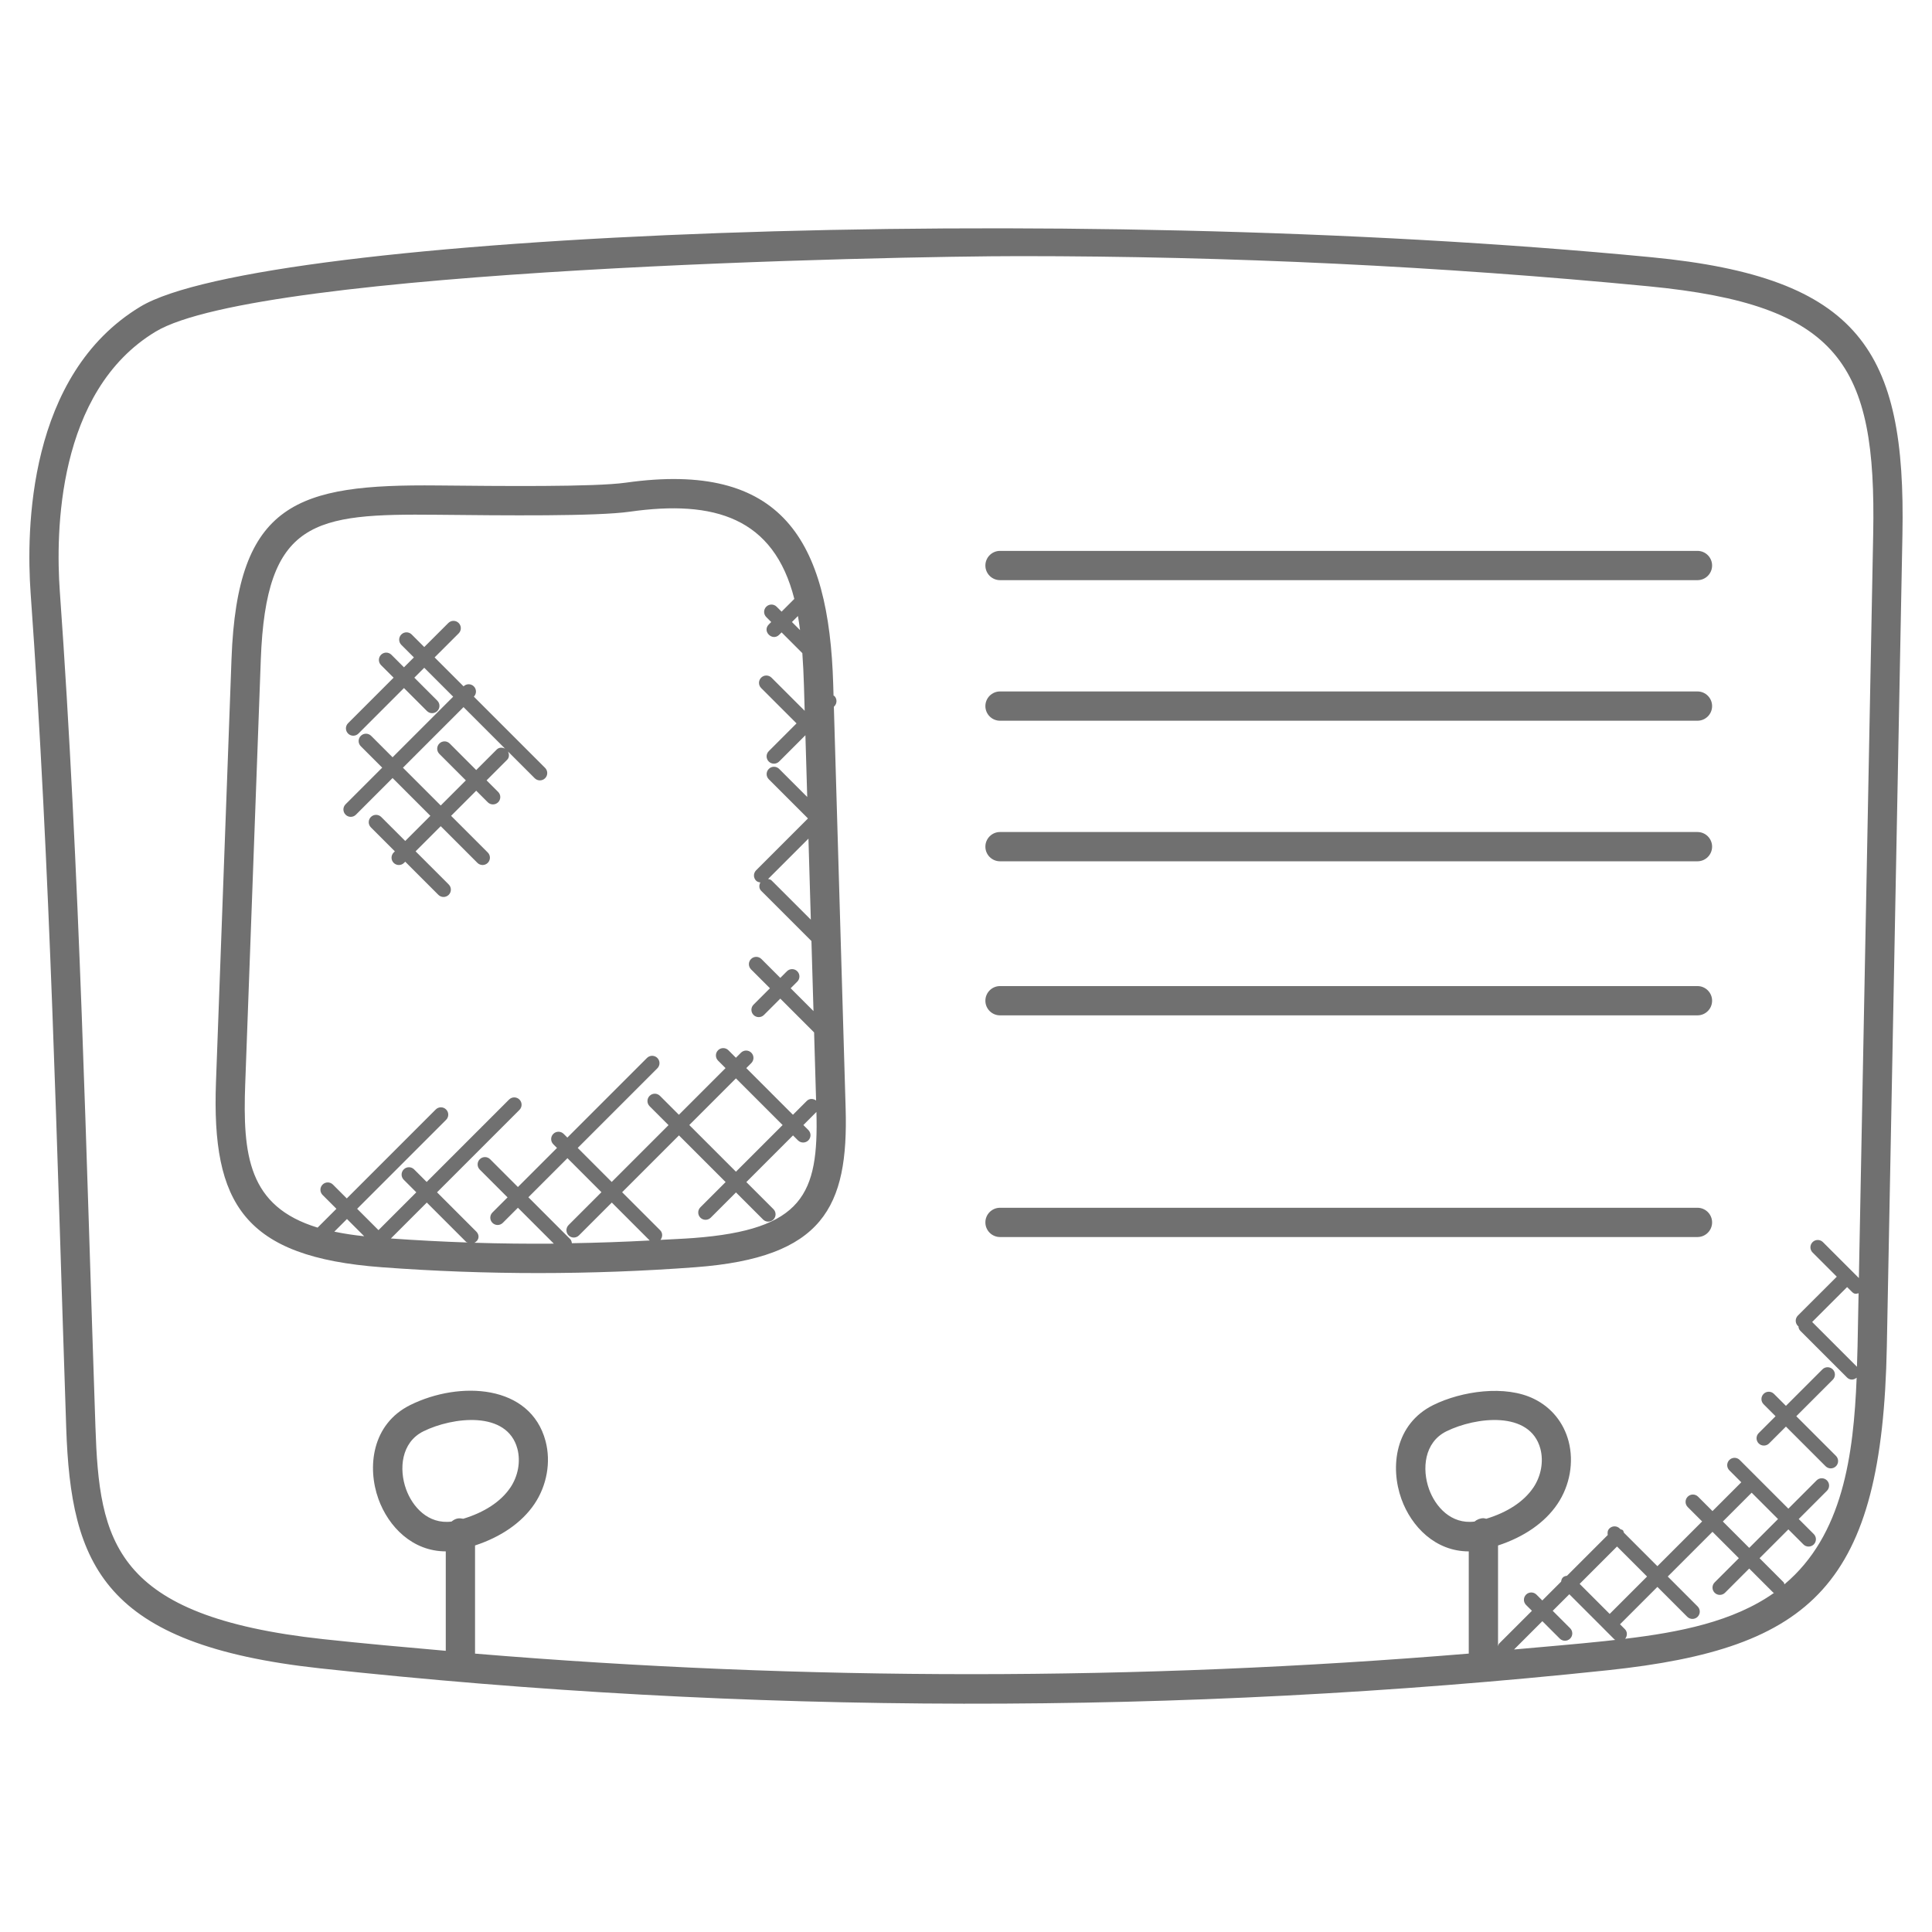 <?xml version="1.0"?>
<svg xmlns="http://www.w3.org/2000/svg" xmlns:xlink="http://www.w3.org/1999/xlink" xmlns:svgjs="http://svgjs.com/svgjs" version="1.1" width="512" height="512" x="0" y="0" viewBox="0 0 66 66" style="enable-background:new 0 0 512 512" xml:space="preserve" class=""><g><g xmlns="http://www.w3.org/2000/svg"><path d="m2.262 48.779c.16 4.694 1.253 7.406 8.669 8.214 14.588 1.588 29.39 1.611 43.993.065 7.013-.743 9.376-2.922 9.533-11.06l.533-27.74c.12-6.268-1.438-8.783-8.58-9.471-20.229-1.952-47.476-.812-51.617 1.69-3.85 2.325-3.901 7.626-3.746 9.797.674 9.406.894 18.984 1.215 28.505zm13.563 3.104c-.137-.027-.247-.027-.401.096-.805.101-1.337-.511-1.552-1.105-.248-.689-.169-1.601.592-1.978 1-.492 2.86-.719 3.211.597.115.436.024.933-.242 1.328-.001 0-.001 0-.001 0-.325.482-.895.847-1.607 1.062zm34.947 0c-.031-.006-.061-.019-.094-.019-.118 0-.222.047-.307.115-.803.101-1.337-.511-1.552-1.105-.248-.689-.169-1.601.592-1.978 1-.492 2.86-.719 3.211.597.115.436.024.933-.242 1.328-.001 0-.001 0-.001 0-.325.482-.895.847-1.607 1.062zm4.047 4.18c-1.031.109-2.064.192-3.097.286l.967-.967.595.595c.097.097.255.098.354 0 .098-.098.098-.256 0-.354l-.595-.595.567-.566 1.202 1.202v.001c.001.001.001 0 .001.001l.342.342c.009.009.023.006.032.013-.123.014-.246.029-.368.042zm.421-3.232 1.026 1.026-1.277 1.277-1.026-1.026zm2.753 2.047-1.02-1.021 1.528-1.528.901.901-.827.827c-.098.098-.098.256 0 .354.097.097.255.098.354 0l.826-.827.821.821c.007.007.018.005.026.011-1.399.988-3.238 1.345-5.084 1.567.078-.098.081-.238-.01-.329l-.166-.166 1.277-1.277 1.02 1.021c.097.097.255.098.354 0 .098-.098.098-.256 0-.354zm2.747-2.985-.984.985-.901-.901.984-.984zm2.521-7.765c.094.094.149.071.231.051l-.035 1.799c-.005.237-.013.475-.021.713l-1.53-1.53 1.194-1.193zm-57.95-32.796c3.556-2.149 25.262-2.582 29.532-2.582 7.172 0 14.344.343 21.472 1.03 6.55.633 7.788 2.675 7.676 8.457l-.489 25.424-1.228-1.228c-.098-.098-.256-.098-.354 0s-.098.256 0 .354l.827.827-1.329 1.328c-.098.098-.098.256 0 .354.005.005.013.003.018.007.004.058.022.116.066.16l1.592 1.592c.085.085.214.106.332.009-.106 2.637-.466 5.38-2.467 7.059-.012-.023-.01-.051-.029-.071l-.821-.821.984-.985.514.514c.099.099.257.096.354 0 .098-.098.098-.256 0-.354l-.514-.514.964-.965c.098-.098.098-.256 0-.354s-.256-.098-.354 0l-.964.965-1.662-1.663c-.098-.098-.256-.098-.354 0s-.098.256 0 .354l.408.408-.984.984-.492-.492c-.098-.098-.256-.098-.354 0s-.098.256 0 .354l.492.492-1.528 1.528-1.145-1.145c-.012-.028-.011-.059-.034-.082s-.054-.022-.082-.034l-.026-.026c-.098-.098-.256-.098-.354 0-.061.061-.07.143-.055.222l-1.392 1.392c-.051.008-.103.019-.142.059-.039.039-.051.091-.059.142l-.643.643-.2-.2c-.099-.098-.257-.096-.354 0-.098.098-.098.256 0 .354l.2.199-1.12 1.119c-.025.025-.026.06-.038.092v-3.442c.878-.288 1.596-.774 2.03-1.418.425-.631.567-1.432.38-2.143-.169-.64-.586-1.153-1.175-1.444-.987-.491-2.482-.269-3.445.206-1.312.648-1.484 2.12-1.09 3.213.341.946 1.162 1.787 2.3 1.788v3.491c-11.285.935-22.663.939-33.947.001v-3.695c.878-.288 1.596-.774 2.03-1.418.425-.631.567-1.432.38-2.143-.514-1.946-2.931-2.071-4.62-1.238-1.312.648-1.484 2.12-1.09 3.213.341.946 1.162 1.787 2.3 1.788v3.397c-1.399-.123-2.797-.248-4.192-.399-7.173-.782-7.644-3.343-7.776-7.254-.315-9.173-.531-18.962-1.217-28.542-.141-1.984-.109-6.827 3.268-8.867z" fill="#707070" data-original="#000000" style=""/><path d="m13.04 43.291c3.547.266 7.17.265 10.72-.001 4.364-.327 5.227-2.051 5.128-5.435l-.402-13.711.016-.016c.098-.098.098-.256 0-.354-.007-.007-.019-.005-.027-.011l-.011-.378c-.144-4.928-1.745-7.651-7.088-6.896-1.061.15-4.295.116-6.435.095-4.78-.046-6.834.571-7.032 5.917l-.531 14.47c-.151 4.16.956 5.97 5.662 6.32zm-1.619-1.216.432-.432.589.589c-.349-.038-.691-.087-1.021-.157zm1.932.233 1.227-1.227 1.342 1.342c.015.015.037.012.055.023-.877-.03-1.752-.076-2.624-.138zm6.125.021-1.428-1.429 1.335-1.335 1.161 1.162-1.122 1.122c-.098.098-.098.256 0 .354.097.097.255.098.354 0l1.122-1.122 1.295 1.296c-.885.047-1.771.078-2.659.093-.008-.051-.019-.103-.058-.141zm4.208-.036c-.374.028-.749.041-1.124.063.078-.098.081-.238-.01-.329l-1.299-1.299 1.941-1.941 1.594 1.594-.862.862c-.098.098-.098.256 0 .354.097.097.255.098.354 0l.862-.862.925.925c.097.097.255.098.354 0 .098-.098.098-.256 0-.354l-.925-.925 1.594-1.594.17.17c.097.097.255.098.354 0 .098-.098.098-.256 0-.354l-.17-.17.446-.447c.076 2.794-.447 4.025-4.204 4.307zm-.139-3.86 1.594-1.594 1.594 1.594-1.594 1.594zm3.784-16.907-.277-.277.205-.205c.027.159.051.319.072.482zm.368 9.891-1.342-1.341c-.032-.032-.076-.038-.117-.049l1.378-1.378zm-19.321 5.592.531-14.469c.176-4.783 1.815-4.997 6.022-4.955 2.3.024 5.449.057 6.585-.105 2.889-.41 4.916.206 5.619 2.979l-.435.436-.169-.169c-.098-.098-.256-.098-.354 0s-.098.256 0 .354l.169.169-.083.083c-.236.236.124.583.354.354l.083-.083.709.709c.026.37.045.741.055 1.103l.025.867-1.133-1.132c-.098-.098-.256-.098-.354 0s-.098.256 0 .354l1.209 1.208-.949.949c-.098.098-.098.256 0 .354.097.097.255.098.354 0l.898-.898.062 2.109-.959-.959c-.098-.098-.256-.098-.354 0s-.098.256 0 .354l1.334 1.334v.009l-1.767 1.767c-.098.098-.098.256 0 .354.04.04.093.053.145.06-.049.094-.051.207.028.286l1.717 1.716.07 2.393-.78-.78.226-.226c.098-.098.098-.256 0-.354s-.256-.098-.354 0l-.226.226-.645-.645c-.098-.098-.256-.098-.354 0s-.098.256 0 .354l.645.645-.559.559c-.098.098-.098.256 0 .354.097.097.255.098.354 0l.559-.559 1.155 1.155.068 2.325c-.098-.07-.23-.073-.318.015l-.473.473-1.594-1.594.172-.172c.098-.098.098-.256 0-.354s-.256-.098-.354 0l-.172.172-.256-.256c-.098-.098-.256-.098-.354 0s-.098.256 0 .354l.256.256-1.594 1.594-.646-.646c-.098-.098-.256-.098-.354 0s-.098.256 0 .354l.646.646-1.941 1.941-1.161-1.162 2.72-2.72c.098-.098.098-.256 0-.354s-.256-.098-.354 0l-2.72 2.72-.126-.126c-.098-.098-.256-.098-.354 0s-.098.256 0 .354l.126.126-1.335 1.335-.949-.949c-.098-.098-.256-.098-.354 0s-.098.256 0 .354l.949.949-.516.516c-.098.098-.098.256 0 .354.097.097.255.098.354 0l.516-.516 1.227 1.227c-.905.007-1.809-.003-2.713-.031.184-.098.169-.277.065-.381l-1.342-1.342 2.815-2.815c.098-.098.098-.256 0-.354s-.256-.098-.354 0l-2.815 2.815-.429-.429c-.098-.098-.256-.098-.354 0s-.098.256 0 .354l.429.429-1.292 1.292-.729-.729 3.039-3.039c.098-.098.098-.256 0-.354s-.256-.098-.354 0l-3.039 3.039-.473-.473c-.098-.098-.256-.098-.354 0s-.098.256 0 .354l.473.473-.643.643c-2.371-.722-2.563-2.473-2.472-4.928z" fill="#707070" data-original="#000000" style=""/><path d="m34.162 19.819h23.826c.276 0 .5-.224.5-.5s-.224-.5-.5-.5h-23.826c-.276 0-.5.224-.5.5s.224.5.5.5z" fill="#707070" data-original="#000000" style=""/><path d="m34.162 24.621h23.826c.276 0 .5-.224.5-.5s-.224-.5-.5-.5h-23.826c-.276 0-.5.224-.5.5s.224.5.5.5z" fill="#707070" data-original="#000000" style=""/><path d="m34.162 29.423h23.826c.276 0 .5-.224.5-.5s-.224-.5-.5-.5h-23.826c-.276 0-.5.224-.5.5s.224.5.5.5z" fill="#707070" data-original="#000000" style=""/><path d="m34.162 34.686h23.826c.276 0 .5-.224.5-.5s-.224-.5-.5-.5h-23.826c-.276 0-.5.224-.5.5s.224.5.5.5z" fill="#707070" data-original="#000000" style=""/><path d="m34.162 42.259h23.826c.276 0 .5-.224.5-.5s-.224-.5-.5-.5h-23.826c-.276 0-.5.224-.5.5s.224.5.5.5z" fill="#707070" data-original="#000000" style=""/><path d="m12.159 27.831 1.252-1.252 1.291 1.291-.859.859-.819-.819c-.098-.098-.256-.098-.354 0s-.098.256 0 .354l.819.819-.04.04c-.098.098-.098.256 0 .354.097.097.255.098.354 0l.04-.04 1.132 1.132c.097.097.255.098.354 0 .098-.098.098-.256 0-.354l-1.132-1.132.859-.859 1.253 1.253c.097.097.255.098.354 0 .098-.098.098-.256 0-.354l-1.253-1.253.858-.858.395.395c.099.099.257.096.354 0 .098-.098.098-.256 0-.354l-.395-.395.702-.702c.078-.078.076-.19.029-.284l.914.914c.097.097.255.098.354 0 .098-.098.098-.256 0-.354l-2.433-2.433c.096-.098.096-.254-.001-.351s-.254-.097-.351-.001l-.989-.989.822-.821c.098-.098.098-.256 0-.354s-.256-.098-.354 0l-.822.821-.429-.429c-.098-.098-.256-.098-.354 0s-.098.256 0 .354l.429.429-.339.339-.429-.429c-.097-.097-.255-.099-.354 0-.098.098-.098.256 0 .354l.429.429-1.555 1.555c-.098.098-.098.256 0 .354.097.097.255.098.354 0l1.555-1.555.785.785c.099.099.257.096.354 0 .098-.098.098-.256 0-.354l-.785-.785.339-.339.988.988-2.07 2.07-.732-.732c-.098-.098-.256-.098-.354 0s-.098.256 0 .354l.732.732-1.252 1.252c-.098.098-.098.256 0 .354.098.099.256.1.354.001zm3.676-3.675 1.419 1.419c-.094-.047-.205-.049-.284.029l-.702.702-.905-.906c-.098-.098-.256-.098-.354 0s-.098.256 0 .354l.905.905-.858.858-1.291-1.291z" fill="#707070" data-original="#000000" style=""/><path d="m60.434 49.31.576-.576 1.355 1.355c.097.097.255.098.354 0 .098-.098.098-.256 0-.354l-1.355-1.355 1.246-1.246c.098-.098.098-.256 0-.354s-.256-.098-.354 0l-1.246 1.246-.409-.409c-.098-.098-.256-.098-.354 0s-.098.256 0 .354l.409.409-.576.576c-.098.098-.098.256 0 .354.097.097.256.098.354 0z" fill="#707070" data-original="#000000" style=""/></g></g></svg>
